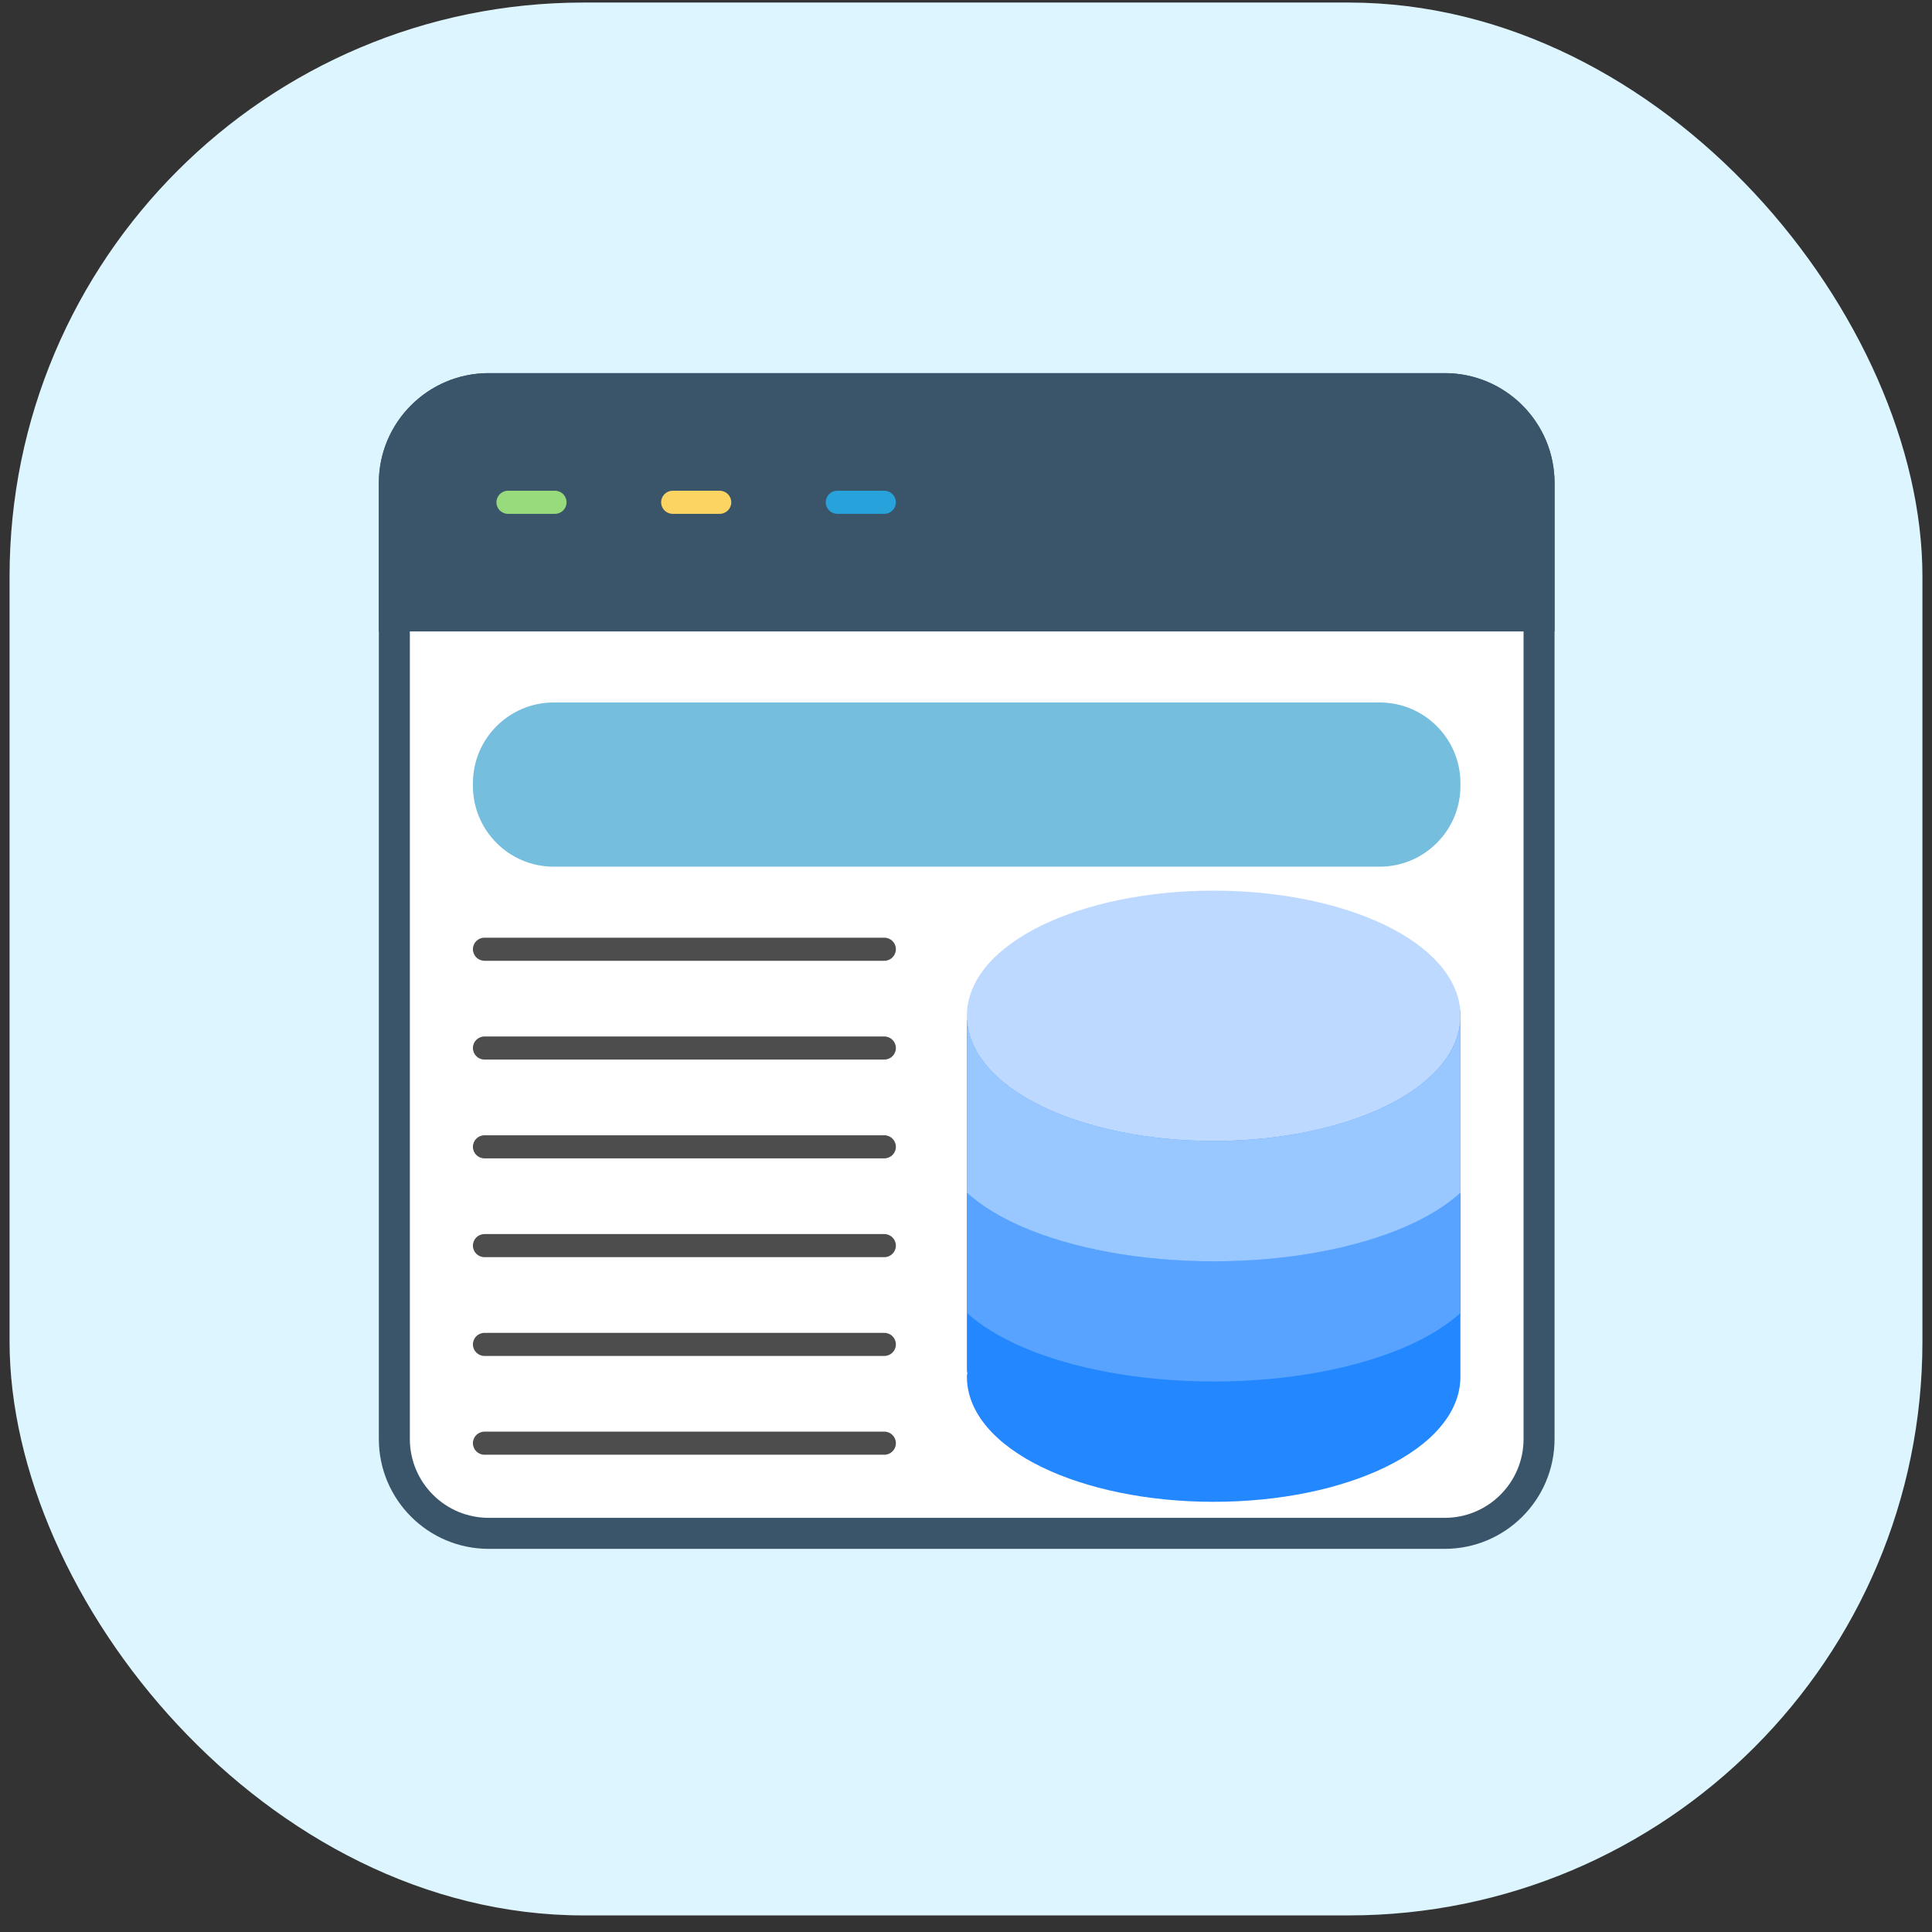 <svg xmlns="http://www.w3.org/2000/svg" width="101" height="101" viewBox="0 0 101 101" fill="none"><rect x="0" y="0" width="101" height="101" fill="#333333" stroke="none"/><rect x="0.5" y="0.133" width="100" height="100" rx="30" fill="#DDF5FF"></rect><path d="M75.523 80.97H25.55C23.963 80.97 22.526 80.327 21.488 79.287C20.448 78.246 19.805 76.811 19.805 75.225V25.251C19.805 23.665 20.448 22.228 21.488 21.189C22.528 20.149 23.963 19.506 25.55 19.506V19.509H75.523V19.506C77.109 19.506 78.546 20.149 79.585 21.189C80.625 22.229 81.268 23.665 81.268 25.251V75.225C81.268 76.811 80.625 78.248 79.585 79.287C78.545 80.327 77.109 80.97 75.523 80.97Z" fill="#3A556A"></path><path fill-rule="evenodd" clip-rule="evenodd" d="M75.664 21.13H25.41C24.362 21.165 23.378 21.592 22.634 22.335C22.25 22.717 21.946 23.172 21.738 23.672C21.531 24.173 21.425 24.71 21.426 25.251V75.225C21.426 76.324 21.857 77.364 22.634 78.141C23.41 78.918 24.451 79.349 25.55 79.349H75.524C76.623 79.349 77.663 78.918 78.44 78.141C79.217 77.364 79.648 76.324 79.648 75.225V25.251C79.648 24.152 79.217 23.111 78.44 22.335C77.696 21.591 76.712 21.164 75.664 21.13Z" fill="white"></path><path d="M50.547 71.618C50.547 71.679 50.555 71.737 50.572 71.793C50.555 71.848 50.547 71.907 50.547 71.968C50.547 73.859 52.054 75.533 54.491 76.71C56.794 77.823 59.963 78.511 63.447 78.511C66.933 78.511 70.1 77.823 72.403 76.71C74.841 75.533 76.347 73.86 76.347 71.968V52.963C76.347 52.63 76.077 52.359 75.744 52.359C67.545 52.359 59.883 52.849 51.15 52.849C50.817 52.849 50.547 53.119 50.547 53.452V71.618Z" fill="#2387FF"></path><path d="M76.351 68.639V62.35C75.614 63.022 74.632 63.623 73.456 64.131C70.882 65.244 67.344 65.933 63.451 65.933C59.557 65.933 56.019 65.244 53.446 64.131C52.27 63.622 51.288 63.022 50.551 62.35V68.639C51.288 69.31 52.27 69.912 53.446 70.42C56.02 71.532 59.558 72.221 63.452 72.221C67.347 72.221 70.885 71.532 73.457 70.42C74.632 69.912 75.614 69.311 76.351 68.639Z" fill="#57A3FF"></path><path d="M76.351 62.351V53.119C76.343 55.004 74.837 56.67 72.407 57.844C70.104 58.957 66.935 59.645 63.45 59.645C59.964 59.645 56.797 58.957 54.492 57.844C52.161 56.719 50.682 55.139 50.556 53.349L50.555 53.359V53.362L50.554 53.375V53.382L50.552 53.389V53.409L50.551 53.422V62.354C51.288 63.026 52.27 63.628 53.446 64.137C56.02 65.249 59.558 65.938 63.451 65.938C67.345 65.938 70.883 65.249 73.456 64.137C74.632 63.625 75.614 63.023 76.351 62.351Z" fill="#99C7FF"></path><path d="M72.406 48.361C74.843 49.538 76.35 51.211 76.35 53.103C76.35 54.994 74.843 56.669 72.406 57.846C70.103 58.958 66.934 59.647 63.449 59.647C59.963 59.647 56.796 58.958 54.491 57.846C52.054 56.669 50.547 54.996 50.547 53.103C50.547 51.213 52.054 49.538 54.491 48.361C56.794 47.249 59.963 46.56 63.449 46.56C66.934 46.56 70.103 47.249 72.406 48.361Z" fill="#BDD9FF"></path><path d="M19.805 33.011V25.251C19.805 23.665 20.448 22.228 21.488 21.189C22.528 20.149 23.963 19.506 25.55 19.506V19.509H75.523V19.506C77.109 19.506 78.546 20.149 79.585 21.189C80.625 22.229 81.268 23.665 81.268 25.251V33.01H19.805V33.011Z" fill="#3A556A"></path><path d="M26.556 25.655C26.223 25.655 25.953 25.926 25.953 26.259C25.953 26.592 26.223 26.862 26.556 26.862H29.015C29.348 26.862 29.618 26.592 29.618 26.259C29.618 25.926 29.348 25.655 29.015 25.655H26.556Z" fill="#98DB7C"></path><path d="M35.166 25.655C34.833 25.655 34.562 25.926 34.562 26.259C34.562 26.592 34.833 26.862 35.166 26.862H37.626C37.959 26.862 38.229 26.592 38.229 26.259C38.229 25.926 37.959 25.655 37.626 25.655H35.166Z" fill="#FCD462"></path><path d="M43.771 25.655C43.438 25.655 43.168 25.926 43.168 26.259C43.168 26.592 43.438 26.862 43.771 26.862H46.231C46.564 26.862 46.834 26.592 46.834 26.259C46.834 25.926 46.564 25.655 46.231 25.655H43.771Z" fill="#27A2DB"></path><path d="M72.125 45.308H28.947C27.78 45.308 26.724 44.836 25.96 44.07C25.196 43.306 24.723 42.249 24.723 41.084V40.947C24.723 39.781 25.195 38.725 25.96 37.961C26.724 37.197 27.782 36.723 28.947 36.723H72.125C73.292 36.723 74.347 37.196 75.111 37.961C75.875 38.725 76.349 39.782 76.349 40.947V41.084C76.349 42.251 75.877 43.306 75.111 44.07C74.347 44.834 73.292 45.308 72.125 45.308Z" fill="#76BEDD"></path><path d="M25.326 49.02C24.993 49.02 24.723 49.29 24.723 49.623C24.723 49.956 24.993 50.227 25.326 50.227H46.232C46.565 50.227 46.835 49.956 46.835 49.623C46.835 49.29 46.565 49.02 46.232 49.02H25.326ZM25.326 54.185C24.993 54.185 24.723 54.455 24.723 54.788C24.723 55.121 24.993 55.391 25.326 55.391H46.232C46.565 55.391 46.835 55.121 46.835 54.788C46.835 54.455 46.565 54.185 46.232 54.185H25.326ZM25.326 59.349C24.993 59.349 24.723 59.62 24.723 59.953C24.723 60.285 24.993 60.556 25.326 60.556H46.232C46.565 60.556 46.835 60.285 46.835 59.953C46.835 59.62 46.565 59.349 46.232 59.349H25.326ZM25.326 64.514C24.993 64.514 24.723 64.784 24.723 65.117C24.723 65.45 24.993 65.721 25.326 65.721H46.232C46.565 65.721 46.835 65.45 46.835 65.117C46.835 64.784 46.565 64.514 46.232 64.514H25.326ZM25.326 69.679C24.993 69.679 24.723 69.949 24.723 70.282C24.723 70.615 24.993 70.885 25.326 70.885H46.232C46.565 70.885 46.835 70.615 46.835 70.282C46.835 69.949 46.565 69.679 46.232 69.679H25.326ZM25.326 74.843C24.993 74.843 24.723 75.114 24.723 75.447C24.723 75.779 24.993 76.05 25.326 76.05H46.232C46.565 76.05 46.835 75.779 46.835 75.447C46.835 75.114 46.565 74.843 46.232 74.843H25.326Z" fill="#4D4D4D"></path></svg>